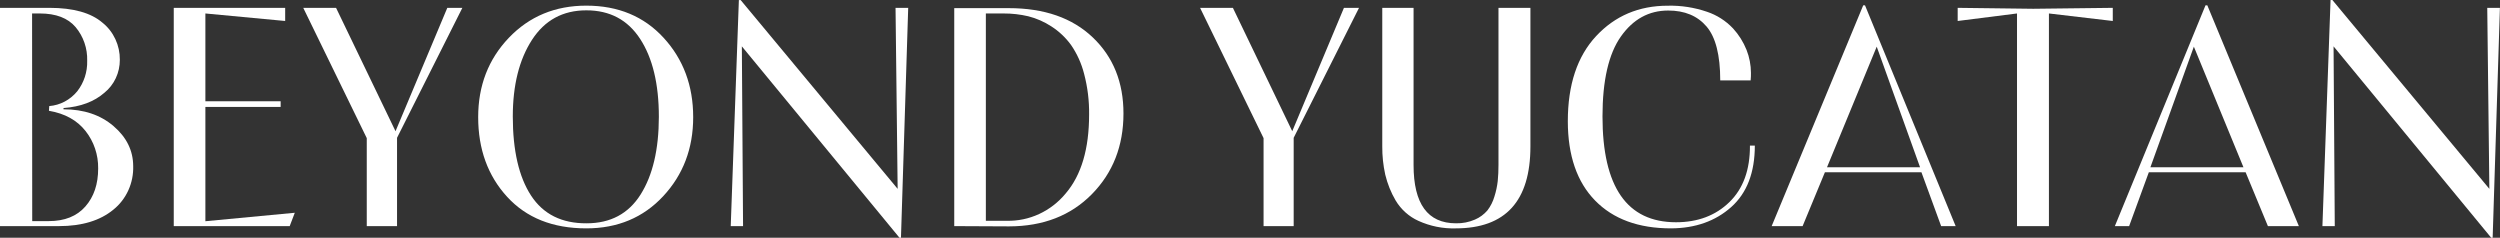 <svg width="305" height="29" viewBox="0 0 305 29" fill="none" xmlns="http://www.w3.org/2000/svg">
<rect x="0" y="0" width="305" height="29" fill="#333333" stroke="none"/>
<g clip-path="url(#clip0_31_187)">
<path d="M7.2 27.586H-0.01V0.957H6.022C8.938 0.957 11.099 1.562 12.505 2.771C13.171 3.304 13.708 3.99 14.075 4.776C14.442 5.562 14.629 6.425 14.62 7.299C14.622 8.072 14.455 8.835 14.13 9.531C13.805 10.226 13.331 10.834 12.745 11.309C11.495 12.404 9.83 13.028 7.749 13.181V13.334C10.221 13.334 12.254 14.016 13.847 15.38C15.44 16.744 16.241 18.368 16.25 20.251C16.281 21.276 16.078 22.294 15.656 23.221C15.235 24.148 14.608 24.957 13.826 25.583C12.201 26.918 9.993 27.586 7.2 27.586ZM3.931 26.975H5.954C7.886 26.975 9.373 26.38 10.417 25.19C11.461 23.999 11.98 22.452 11.976 20.547C11.999 18.883 11.453 17.264 10.434 15.98C9.404 14.671 7.916 13.85 5.971 13.516L6.009 12.941C7.324 12.837 8.546 12.195 9.408 11.156C10.239 10.104 10.676 8.774 10.637 7.413C10.681 5.908 10.176 4.441 9.222 3.307C8.279 2.2 6.828 1.645 4.869 1.643H3.914L3.931 26.975Z" fill="white"/>
<path d="M35.344 27.586H21.198V0.957H34.791V2.56L25.057 1.643V12.356H34.239V13.045H25.057V26.989L35.965 25.957L35.344 27.586Z" fill="white"/>
<path d="M36.996 0.957H40.999L48.254 16.009L54.571 0.957H56.408L48.439 16.812V27.586H44.745V16.852L36.996 0.957Z" fill="white"/>
<path d="M71.529 0.689C75.42 0.689 78.567 1.999 80.968 4.617C83.369 7.236 84.569 10.461 84.569 14.291C84.569 18.1 83.351 21.314 80.913 23.933C78.475 26.552 75.347 27.861 71.529 27.861C67.436 27.861 64.215 26.575 61.864 24.004C59.513 21.433 58.338 18.195 58.338 14.291C58.338 10.444 59.588 7.215 62.087 4.603C64.587 1.991 67.734 0.687 71.529 0.689ZM71.564 27.243C74.48 27.243 76.677 26.071 78.156 23.726C79.634 21.381 80.376 18.223 80.381 14.252C80.381 10.257 79.622 7.092 78.104 4.757C76.587 2.421 74.395 1.256 71.529 1.261C68.663 1.261 66.452 2.465 64.896 4.874C63.339 7.284 62.561 10.396 62.561 14.213C62.561 18.364 63.303 21.578 64.786 23.854C66.269 26.13 68.528 27.26 71.564 27.243Z" fill="white"/>
<path d="M109.513 23.04L109.256 0.957H110.801L109.918 29H109.733L90.506 5.656L90.653 27.586H89.149L90.142 0.007H90.361L109.513 23.04Z" fill="white"/>
<path d="M116.418 27.586V0.993H123.065C127.403 0.993 130.82 2.183 133.317 4.564C135.815 6.944 137.063 10.039 137.063 13.848C137.063 17.798 135.778 21.078 133.208 23.69C130.637 26.302 127.269 27.611 123.103 27.618L116.418 27.586ZM122.444 1.643H120.274V26.936H122.811C124.176 26.969 125.531 26.686 126.778 26.108C128.024 25.53 129.132 24.671 130.021 23.593C131.921 21.365 132.871 18.162 132.871 13.984C132.894 12.307 132.689 10.635 132.263 9.017C131.941 7.747 131.399 6.549 130.663 5.481C130.008 4.584 129.199 3.82 128.277 3.228C127.405 2.658 126.449 2.238 125.448 1.985C124.462 1.754 123.454 1.639 122.444 1.643Z" fill="white"/>
<path d="M146.409 0.957H150.413L157.654 16.009L163.961 0.957H165.801L157.829 16.812V27.586H154.155V16.852L146.409 0.957Z" fill="white"/>
<path d="M168.637 0.957H172.455V20.137C172.455 24.874 174.182 27.243 177.636 27.243C178.43 27.26 179.218 27.104 179.95 26.786C180.535 26.536 181.056 26.15 181.475 25.658C181.856 25.157 182.143 24.587 182.32 23.976C182.516 23.361 182.652 22.727 182.725 22.083C182.787 21.436 182.816 20.787 182.814 20.137V0.957H186.711V17.862C186.711 24.528 183.673 27.861 177.599 27.861C176.033 27.909 174.477 27.595 173.042 26.943C171.898 26.426 170.931 25.561 170.268 24.461C169.695 23.483 169.268 22.42 169.001 21.308C168.75 20.175 168.628 19.015 168.637 17.851V0.957Z" fill="white"/>
<path d="M213.492 17.766H214.089C214.089 21.051 213.128 23.551 211.205 25.265C209.282 26.979 206.837 27.844 203.868 27.861C199.899 27.861 196.809 26.728 194.597 24.461C192.386 22.195 191.279 18.973 191.274 14.795C191.274 10.338 192.425 6.874 194.728 4.403C197.031 1.932 199.944 0.696 203.469 0.696C205.093 0.658 206.71 0.908 208.252 1.436C209.453 1.835 210.543 2.531 211.428 3.464C212.131 4.229 212.692 5.122 213.083 6.099C213.431 6.985 213.612 7.932 213.615 8.888C213.621 9.195 213.608 9.501 213.578 9.806H209.869C209.869 6.725 209.312 4.534 208.197 3.232C207.083 1.93 205.522 1.281 203.514 1.286C201.161 1.286 199.238 2.343 197.746 4.457C196.254 6.571 195.506 9.818 195.504 14.198C195.504 22.807 198.492 27.112 204.469 27.115C207.135 27.115 209.31 26.293 210.992 24.651C212.675 23.008 213.508 20.713 213.492 17.766Z" fill="white"/>
<path d="M236.819 27.586L234.415 21.015H222.639L219.919 27.586H216.143L227.312 0.65H227.531L238.59 27.586H236.819ZM228.96 5.692L222.896 20.405H234.247L228.96 5.692Z" fill="white"/>
<path d="M257.759 0.957V2.56L249.969 1.643V27.586H246.075V1.643L238.837 2.56V0.957L248.06 1.071L257.759 0.957Z" fill="white"/>
<path d="M258.013 27.586L269.072 0.65H269.292L280.461 27.586H276.684L273.965 21.015H262.157L259.754 27.586H258.013ZM262.35 20.405H273.701L267.651 5.692L262.35 20.405Z" fill="white"/>
<path d="M303.702 23.04L303.445 0.957H304.99L304.104 29H303.922L284.695 5.656L284.842 27.586H283.335L284.327 0H284.547L303.702 23.04Z" fill="white"/>
</g>
<defs>
<clipPath id="clip0_31_187">
<rect width="305" height="29" fill="white"/>
</clipPath>
</defs>
</svg>
